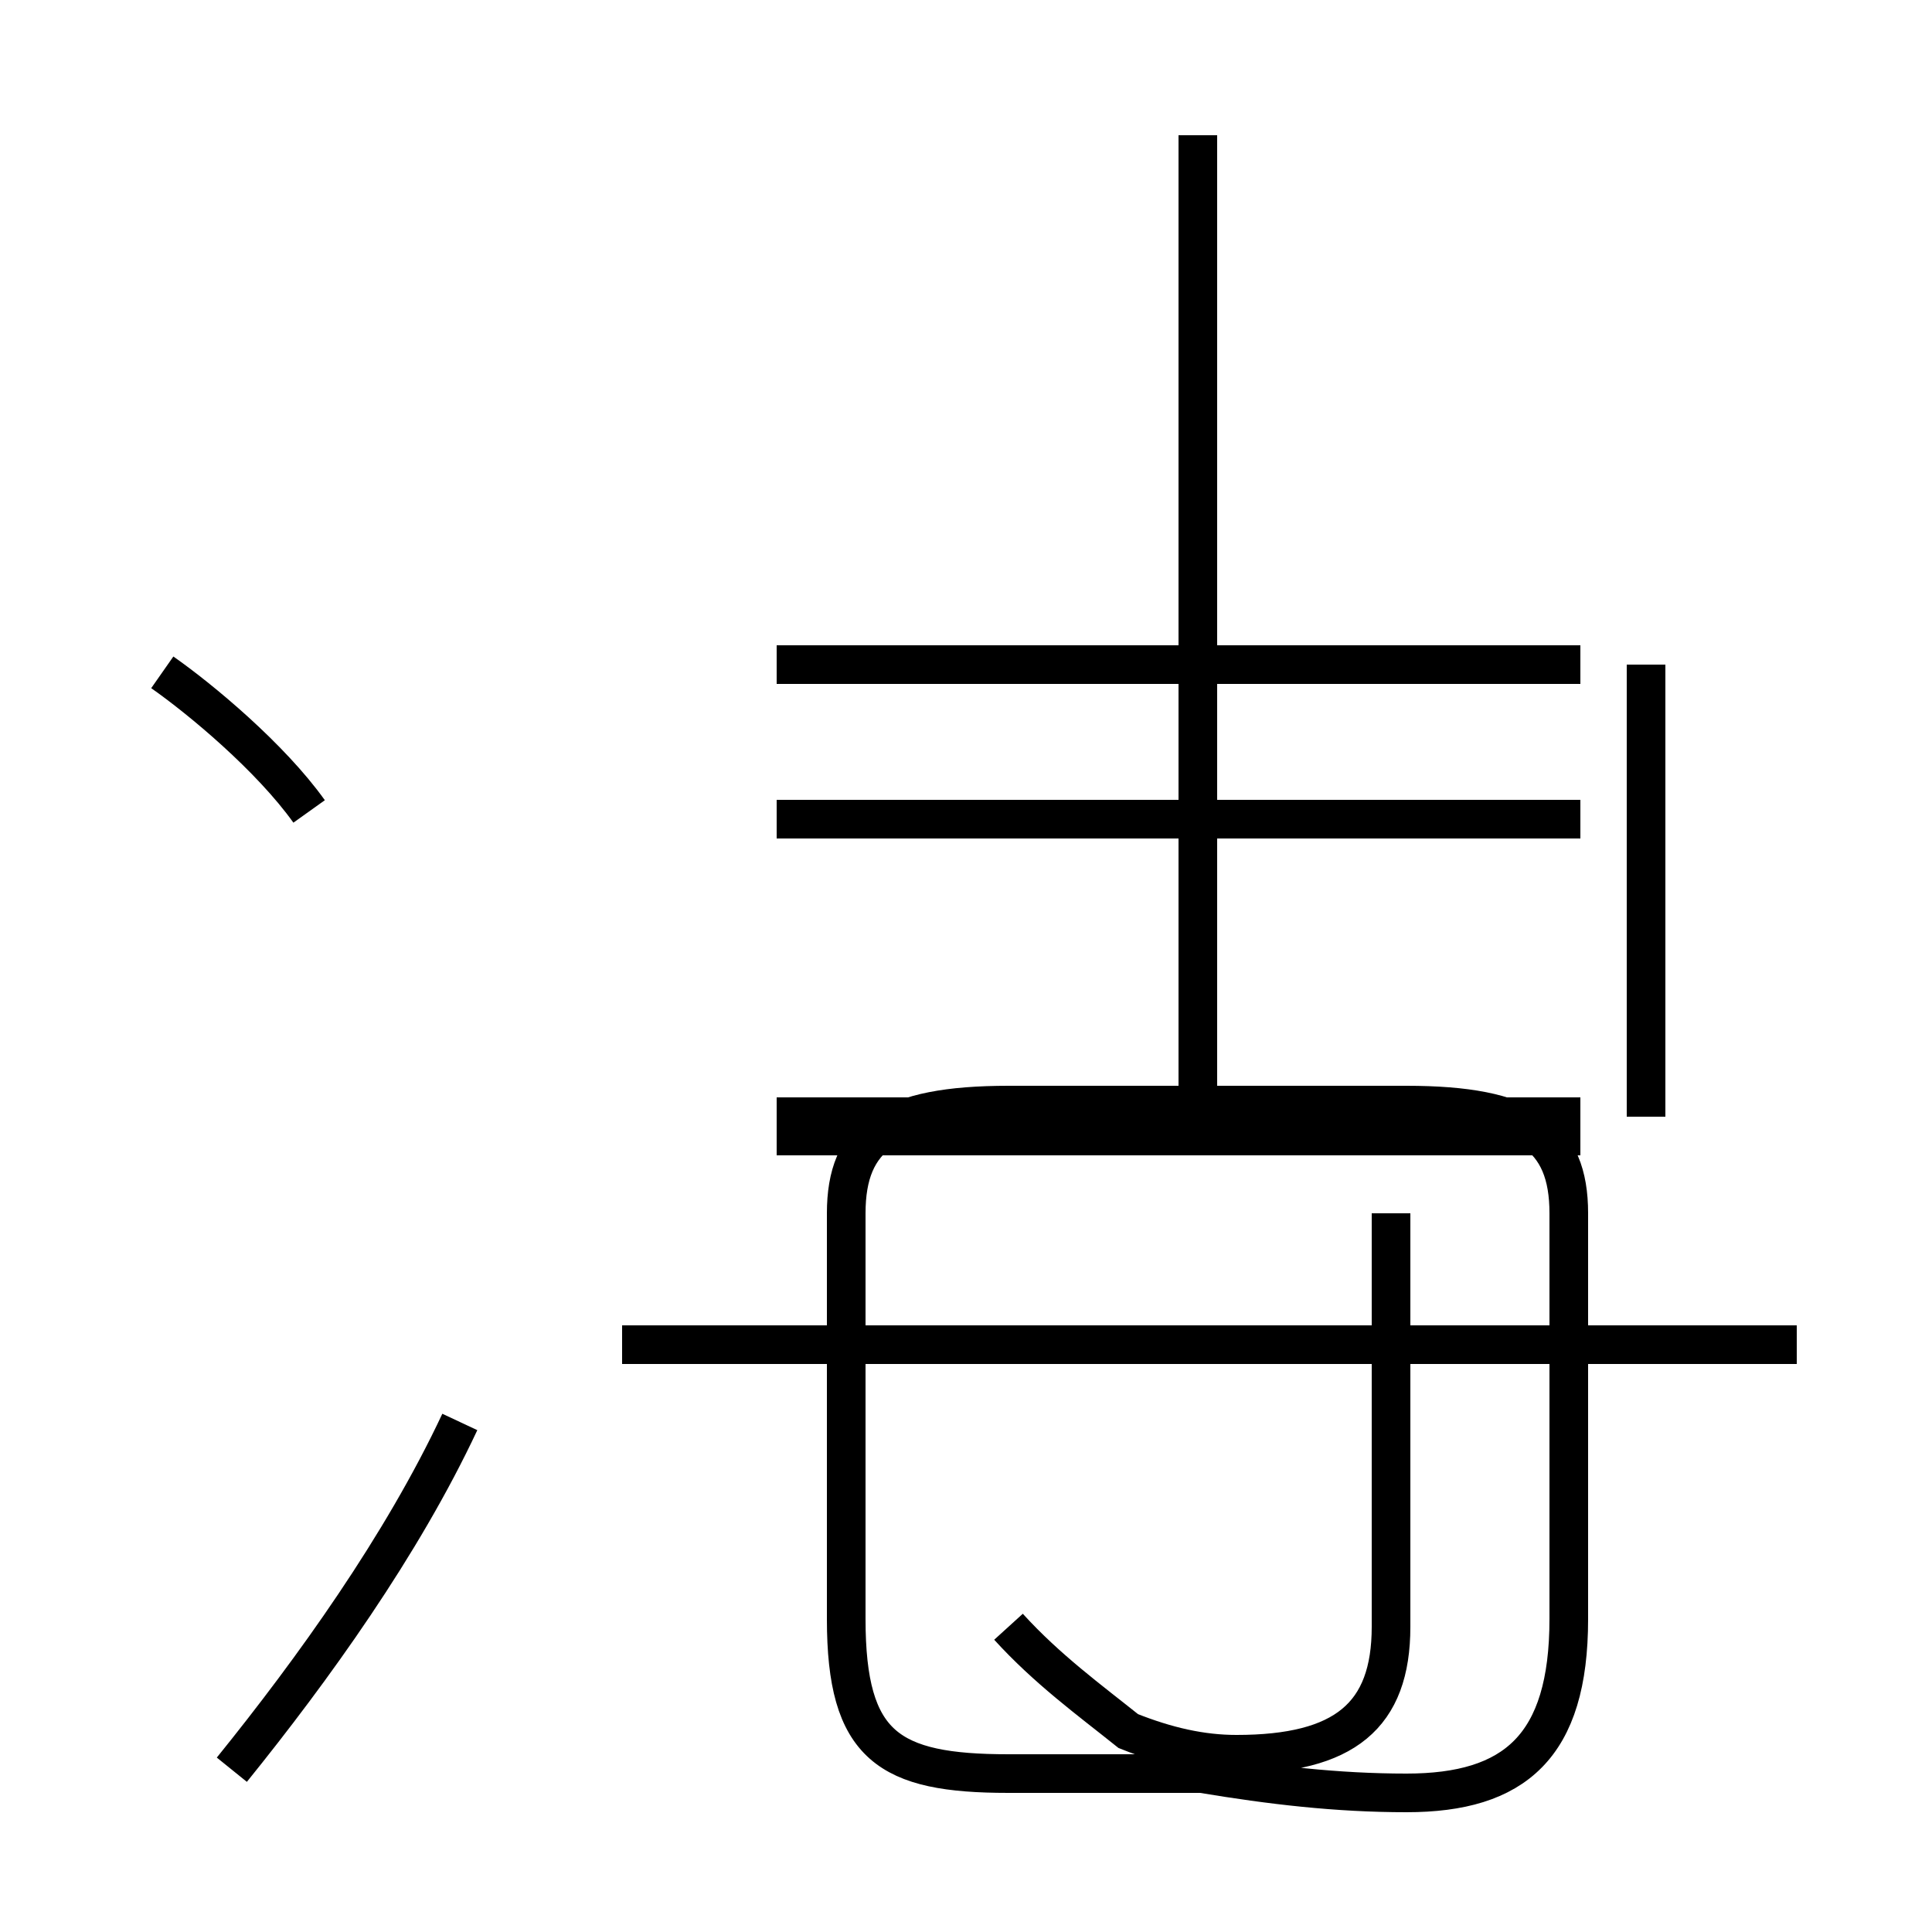 <?xml version='1.0' encoding='utf8'?>
<svg viewBox="0.0 -44.0 50.0 50.0" version="1.1" xmlns="http://www.w3.org/2000/svg">
<rect x="0.0" y="-44.0" width="50.0" height="50.0" fill="#808080" stroke="none"/>
<rect x="-1000" y="-1000" width="2000" height="2000" stroke="white" fill="white"/>
<g style="fill:none; stroke:#000000;  stroke-width:1">
<path d="M 8.0 23.0 C 7.0 24.4 5.2 25.9 4.2 26.6 M 6.0 -1.8 C 8.1 0.8 10.4 4.0 11.9 7.2 M 26.1 1.9 C 27.1 0.8 28.2 0.0 29.2 -0.8 C 30.2 -1.2 31.1 -1.4 32.0 -1.4 C 34.8 -1.4 36.0 -0.4 36.0 1.9 L 36.0 12.6 M 31.1 -1.9 C 32.9 -2.2 34.6 -2.4 36.4 -2.4 C 39.2 -2.4 40.6 -1.2 40.6 2.1 L 40.6 12.6 C 40.6 14.6 39.5 15.4 36.4 15.4 L 26.1 15.4 C 23.0 15.4 21.9 14.6 21.9 12.6 L 21.9 2.1 C 21.9 -1.2 23.0 -1.9 26.1 -1.9 Z M 46.5 9.2 L 16.1 9.2 M 42.6 15.1 L 42.6 26.8 M 31.0 14.6 L 31.0 40.5 M 31.0 15.1 L 31.0 26.8 M 31.0 14.6 L 31.0 40.5 M 40.9 14.6 L 20.1 14.6 M 40.9 15.1 L 20.1 15.1 M 40.9 26.8 L 20.1 26.8 M 40.9 22.8 L 20.1 22.8 " transform="scale(1, -1)" />
</g>
</svg>